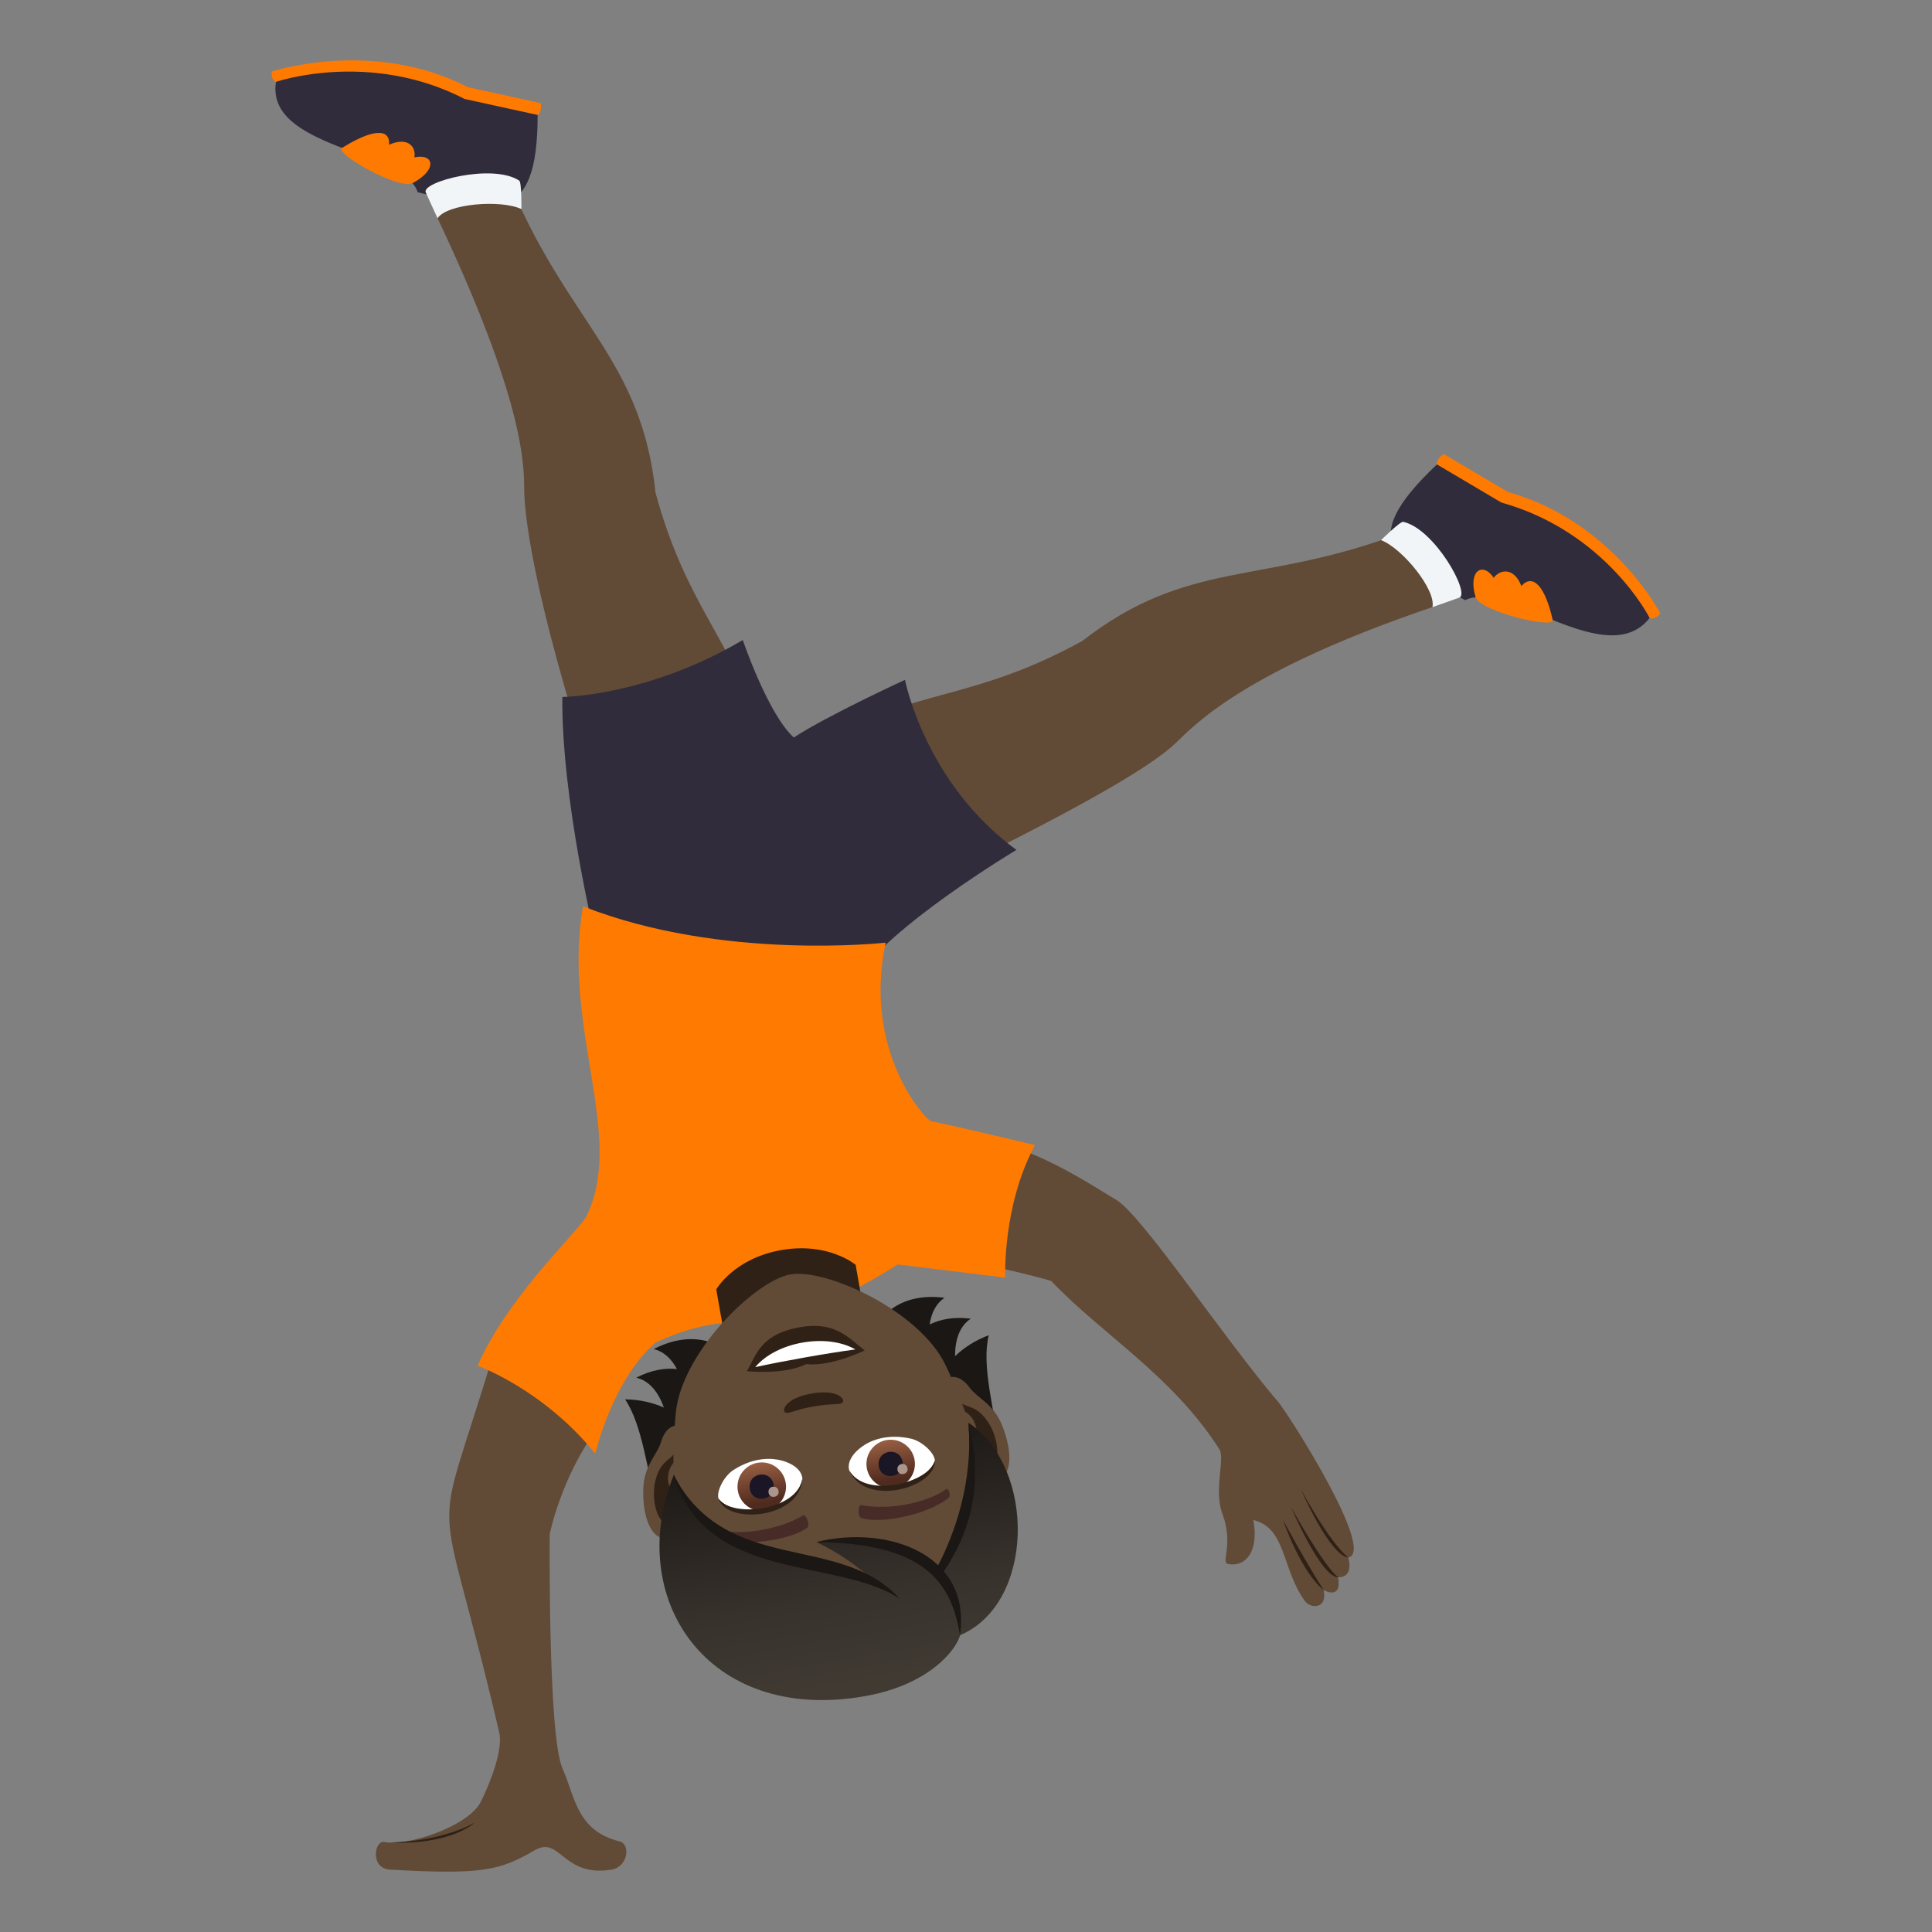 <?xml version="1.0" encoding="utf-8"?>
<!-- Generator: Adobe Illustrator 15.0.0, SVG Export Plug-In . SVG Version: 6.00 Build 0)  -->
<!DOCTYPE svg PUBLIC "-//W3C//DTD SVG 1.1//EN" "http://www.w3.org/Graphics/SVG/1.1/DTD/svg11.dtd">
<svg version="1.1" id="Layer_1" xmlns:x="http://ns.adobe.com/Extensibility/1.0/" xmlns:i="http://ns.adobe.com/AdobeIllustrator/10.0/" xmlns:graph="http://ns.adobe.com/Graphs/1.0/"
	 xmlns="http://www.w3.org/2000/svg" xmlns:xlink="http://www.w3.org/1999/xlink" xmlns:a="http://ns.adobe.com/AdobeSVGViewerExtensions/3.0/"
	 x="0px" y="0px" width="64px" height="64px" viewBox="0 0 64 64" enable-background="new 0 0 64 64" xml:space="preserve">
<rect x="0" y="0" width="64" height="64" fill="#808080" stroke="none"/>
<path fill="#FF7A00" d="M9.007,2.368c0,0,3.346-1.107,6.492,0.52l2.418,0.529c0.037,0.34-0.107,0.393-0.107,0.393
	s-2.242,0.783-8.668-1.098C9.142,2.711,8.962,2.667,9.007,2.368z"/>
<path fill="#302C3B" d="M13.837,6.368C13.386,4.965,8.79,4.928,9.142,2.711c0,0,3.105-1.061,6.25,0.568l2.418,0.529
	C17.81,7.545,16.345,6.979,13.837,6.368z"/>
<path fill="#FF7A00" d="M11.329,4.901c0.996-0.625,1.605-0.664,1.559-0.107c0.645-0.283,0.902,0.092,0.838,0.418
	c0.66-0.139,0.773,0.416-0.061,0.855C13.19,6.293,11.06,5.067,11.329,4.901z"/>
<path fill="#614A36" d="M16.968,6.258c1.936,4.516,4.287,5.676,4.748,10.07c1.063,3.891,2.57,4.813,3.722,8.504
	c-0.287,1.633-3.199,2.563-5.367,2.295c-2.203-6.547-2.703-9.775-2.707-10.951c-0.002-0.887-0.07-3.037-2.869-8.947
	C14.267,6.747,16.864,6.014,16.968,6.258z"/>
<path fill="#F2F5F7" d="M17.2,5.983c0.084,0.057,0.072,0.943,0.072,0.943c-0.674-0.32-2.451-0.184-2.777,0.303
	c-0.127-0.281-0.262-0.563-0.391-0.854C13.948,6.024,16.312,5.399,17.2,5.983z"/>
<path fill="#FF7A00" d="M55,20.319c0,0-1.57-3.045-5.047-4.021l-2.133-1.262c-0.281,0.215-0.219,0.35-0.219,0.35
	s1.023,2.07,7.045,5.086C54.646,20.471,54.807,20.563,55,20.319z"/>
<path fill="#302C3B" d="M48.535,19.881c1.375-0.686,4.699,2.395,6.111,0.59c0,0-1.434-2.85-4.912-3.824l-2.133-1.262
	C44.799,18.028,46.275,18.618,48.535,19.881z"/>
<path fill="#FF7A00" d="M51.436,20.54c-0.248-1.113-0.654-1.555-1.039-1.129c-0.25-0.637-0.717-0.545-0.916-0.271
	c-0.367-0.545-0.865-0.23-0.598,0.646C49.055,20.266,51.504,20.84,51.436,20.54z"/>
<path fill="#614A36" d="M46.445,17.645c-4.635,1.768-7.068,0.844-10.592,3.588c-3.572,1.959-5.33,1.555-8.822,3.309
	c-0.99,1.354,0.346,4.104,2.045,5.482c6.3-2.996,8.996-4.574,9.855-5.395c0.648-0.619,2.268-2.398,8.52-4.518
	C47.961,19.938,46.697,17.549,46.445,17.645z"/>
<path fill="#F2F5F7" d="M46.484,17.286c-0.098-0.021-0.736,0.607-0.736,0.607c0.701,0.264,1.83,1.643,1.703,2.219
	c0.293-0.105,0.59-0.205,0.893-0.316C48.709,19.661,47.529,17.52,46.484,17.286z"/>
<path fill="#302C3B" d="M18.628,23.088c0,0,2.818-0.016,5.978-1.887c0,0,0.826,2.443,1.689,3.23c1.131-0.738,3.684-1.91,3.684-1.91
	s0.66,3.42,3.691,5.633c0,0-4.269,2.553-5.322,4.293c0,0-4.188,1.583-8.611-1.291C19.737,31.157,18.597,26.489,18.628,23.088z"/>
<path fill="#614A36" d="M32.022,41.767c1.107,0.232,2.117,0.465,2.798,0.664c1.709,1.797,3.996,3.117,5.57,5.57
	c0.207,0.324-0.197,1.34,0.105,2.148c0.383,1.023-0.07,1.617,0.191,1.662c0.586,0.104,1.02-0.42,0.834-1.459
	c1.102,0.273,0.934,1.633,1.713,2.693c0.182,0.244,0.752,0.264,0.613-0.375c0,0,0.609,0.359,0.484-0.42
	c0.543,0,0.332-0.656,0.332-0.656c0.934-0.191-1.992-4.764-2.309-5.139c-1.85-2.17-4.563-6.262-5.398-6.721
	c-0.352-0.193-1.844-1.219-3.283-1.699C33.146,39.29,32.598,40.534,32.022,41.767z"/>
<path fill="#302116" d="M43.848,52.671c-0.613-0.951-1.344-2.314-1.344-2.314S43.08,52.058,43.848,52.671z"/>
<path fill="#302116" d="M44.332,52.251c-0.484-0.359-1.564-2.326-1.564-2.326S43.752,52.251,44.332,52.251z"/>
<path fill="#302116" d="M44.664,51.595c-0.633-0.508-1.568-2.256-1.568-2.256S44.033,51.515,44.664,51.595z"/>
<path fill="#614A36" d="M12.733,61.019c-0.33-0.068-0.484,0.875,0.186,0.914c3.111,0.178,3.643,0.021,4.803-0.645
	c0.844-0.484,0.916,0.914,2.541,0.645c0.533-0.088,0.641-0.84,0.26-0.934c-1.416-0.355-1.465-1.457-1.893-2.424
	c-0.48-1.08-0.42-7.758-0.42-7.758s0.367-1.844,1.553-3.473l-3.402-2.557c-2.09,6.988-1.904,3.686,0.176,12.602
	c0.135,0.574-0.295,1.662-0.602,2.285C15.528,60.503,13.483,61.173,12.733,61.019z"/>
<path fill="#FF7A00" d="M15.821,45.241c0,0,2.189,0.789,3.898,2.914c0,0,0.564-2.445,2.004-3.686
	c3.203-1.467,3.316,0.371,8.015-2.582l3.562,0.436c0,0-0.1-2.371,0.984-4.391c0,0-2.238-0.539-3.443-0.793
	c-0.176-0.037-2.273-2.318-1.502-5.913c0,0-5.416,0.615-10.025-1.203c-0.711,4.034,1.447,7.67,0.088,10.313
	C18.952,40.995,16.794,43.017,15.821,45.241z"/>
<path fill="#302116" d="M28.344,41.899c0,0-0.898-0.764-2.467-0.488c-1.566,0.277-2.15,1.301-2.15,1.301l0.447,2.537l4.617-0.813
	L28.344,41.899z"/>
<path fill="#302116" d="M12.907,61.036c2.076,0.086,2.822-0.664,2.822-0.664S14.749,60.987,12.907,61.036z"/>
<path fill="#1A1714" d="M21.993,46.626c-0.383-0.166-0.809-0.266-1.285-0.27c1.15,1.725,0.604,5.865,3.646,8.299
	c3.555-0.736,2.01-12.379-2.699-9.965c0.342,0.082,0.59,0.328,0.77,0.662c-0.404-0.043-0.852,0.031-1.348,0.285
	C21.526,45.743,21.812,46.13,21.993,46.626z"/>
<path fill="#1A1714" d="M32.405,53.235c2.025-3.328-0.143-6.988,0.348-9.004c-0.447,0.168-0.813,0.406-1.117,0.695
	c0.002-0.529,0.139-0.99,0.523-1.244c-0.551-0.068-0.998,0.014-1.363,0.193c0.055-0.375,0.203-0.689,0.496-0.885
	C26.042,42.333,28.813,53.759,32.405,53.235z"/>
<path id="Path_2739_" fill="#614A36" d="M22.353,50.948c0.791-0.238,0.896-3.045,0.264-3.668c-0.09-0.086-0.533-0.172-0.729,0.512
	c-0.111,0.377-0.551,0.756-0.578,1.502C21.276,50.249,21.567,51.188,22.353,50.948z"/>
<path id="Path_2738_" fill="#614A36" d="M32.776,49.11c-0.824,0.045-1.883-2.555-1.5-3.355c0.053-0.113,0.441-0.346,0.859,0.229
	c0.232,0.318,0.775,0.523,1.054,1.215C33.549,48.085,33.596,49.067,32.776,49.11z"/>
<path id="Path_2737_" fill="#302116" d="M22.284,50.427c0.197-0.104,0.371-0.465,0.402-1.02c-0.709,0.289-0.74-0.969-0.105-1.105
	c-0.027-0.123-0.057-0.248-0.096-0.379c-0.23,0.502-0.574,0.377-0.768,1.098C21.544,49.671,21.792,50.683,22.284,50.427z"/>
<path id="Path_2736_" fill="#302116" d="M31.938,47.778c0.217,0.51,0.502,0.789,0.725,0.818c0.548,0.072,0.437-0.963,0.051-1.514
	c-0.428-0.611-0.709-0.377-1.096-0.771c0.008,0.137,0.021,0.266,0.039,0.391C32.295,46.62,32.688,47.8,31.938,47.778z"/>
<path fill="#614A36" d="M28.481,55.226c3.496-0.617,4.677-3.762,3.82-7.385c-0.172-0.729-0.564-1.754-0.977-2.619
	c-0.857-1.799-3.959-3.213-5.139-3.006c-1.178,0.207-3.607,2.598-3.798,4.582c-0.092,0.953-0.109,2.051-0.023,2.795
	C22.8,53.29,24.983,55.841,28.481,55.226z"/>
<path id="Path_2735_" fill="#472B27" d="M23.815,50.97c0.873,0.281,2.408,0.033,2.925-0.363c0.111-0.078-0.041-0.465-0.137-0.408
	c-0.738,0.453-2.018,0.688-2.824,0.471C23.675,50.642,23.683,50.933,23.815,50.97z"/>
<path id="Path_2734_" fill="#472B27" d="M31.411,49.63c-0.725,0.564-2.252,0.855-2.873,0.66c-0.133-0.035-0.121-0.451-0.014-0.432
	c0.852,0.174,2.131-0.043,2.814-0.523C31.43,49.272,31.52,49.55,31.411,49.63z"/>
<path id="Path_2733_" fill="#302116" d="M26.02,46.794c0.113,0.051,0.328-0.098,0.938-0.205s0.863-0.041,0.951-0.129
	c0.104-0.104-0.152-0.451-1.025-0.297C26.01,46.315,25.887,46.729,26.02,46.794z"/>
<path id="Path_2732_" fill="#302116" d="M26.709,45.187c0.828,0.092,1.934-0.453,1.934-0.453c-0.529-0.406-0.965-0.977-2.148-0.768
	c-1.354,0.238-1.459,0.992-1.756,1.455C24.739,45.421,25.967,45.558,26.709,45.187z"/>
<path id="Path_2731_" fill="#FFFFFF" d="M28.336,44.702c-0.947-0.545-2.613-0.258-3.318,0.586
	C25.889,45.095,27.444,44.819,28.336,44.702z"/>
<path id="Path_2730_" fill="#FFFFFF" d="M28.135,48.72c-0.07-0.227,0.039-0.527,0.438-0.811c0.252-0.18,0.799-0.434,1.611-0.25
	c0.363,0.084,0.771,0.471,0.785,0.721C30.696,49.224,28.702,49.692,28.135,48.72z"/>
<linearGradient id="Oval_1_" gradientUnits="userSpaceOnUse" x1="-659.846" y1="554.826" x2="-659.846" y2="555.07" gradientTransform="matrix(-6.47 1.141 1.141 6.47 -4873.037 -2789.37)">
	<stop  offset="0" style="stop-color:#A6694A"/>
	<stop  offset="1" style="stop-color:#4F2A1E"/>
	<a:midPointStop  offset="0" style="stop-color:#A6694A"/>
	<a:midPointStop  offset="0.5" style="stop-color:#A6694A"/>
	<a:midPointStop  offset="1" style="stop-color:#4F2A1E"/>
</linearGradient>
<circle id="Oval_222_" fill="url(#Oval_1_)" cx="29.505" cy="48.495" r="0.803"/>
<path id="Path_2729_" fill="#1A1626" d="M29.903,48.438c-0.096-0.547-0.887-0.406-0.791,0.141
	C29.202,49.087,29.993,48.946,29.903,48.438z"/>
<path id="Path_2728_" fill="#AB968C" d="M30.063,48.64c-0.041-0.23-0.373-0.172-0.332,0.059C29.768,48.911,30.1,48.853,30.063,48.64
	z"/>
<path id="Path_2727_" fill="#302116" d="M28.127,48.69c0.502,0.975,2.666,0.438,2.842-0.311
	C31.016,49.288,28.631,49.95,28.127,48.69z"/>
<path id="Path_2726_" fill="#FFFFFF" d="M26.581,48.993c-0.012-0.236-0.217-0.482-0.688-0.611c-0.299-0.082-0.9-0.135-1.6,0.316
	c-0.314,0.203-0.566,0.705-0.492,0.945C24.346,50.345,26.379,50.103,26.581,48.993z"/>
<linearGradient id="Oval_2_" gradientUnits="userSpaceOnUse" x1="-661.885" y1="554.826" x2="-661.885" y2="555.07" gradientTransform="matrix(-6.47 1.141 1.141 6.47 -4890.498 -2786.292)">
	<stop  offset="0" style="stop-color:#A6694A"/>
	<stop  offset="1" style="stop-color:#4F2A1E"/>
	<a:midPointStop  offset="0" style="stop-color:#A6694A"/>
	<a:midPointStop  offset="0.5" style="stop-color:#A6694A"/>
	<a:midPointStop  offset="1" style="stop-color:#4F2A1E"/>
</linearGradient>
<circle id="Oval_221_" fill="url(#Oval_2_)" cx="25.234" cy="49.248" r="0.804"/>
<path id="Path_2725_" fill="#1A1626" d="M25.631,49.192c-0.096-0.547-0.889-0.408-0.791,0.139
	C24.93,49.839,25.721,49.7,25.631,49.192z"/>
<path id="Path_2724_" fill="#AB968C" d="M25.792,49.394c-0.041-0.23-0.373-0.172-0.332,0.059
	C25.497,49.665,25.829,49.606,25.792,49.394z"/>
<path id="Path_2723_" fill="#302116" d="M26.579,48.964c-0.139,1.088-2.355,1.326-2.777,0.68
	C24.069,50.513,26.536,50.321,26.579,48.964z"/>
<linearGradient id="SVGID_1_" gradientUnits="userSpaceOnUse" x1="-1517.862" y1="-477.052" x2="-1517.862" y2="-485.378" gradientTransform="matrix(-0.985 0.174 -0.174 -0.985 -1550.35 -158.32)">
	<stop  offset="0" style="stop-color:#1A1714"/>
	<stop  offset="0.095" style="stop-color:#1F1B18"/>
	<stop  offset="0.655" style="stop-color:#37322C"/>
	<stop  offset="1" style="stop-color:#403A33"/>
	<a:midPointStop  offset="0" style="stop-color:#1A1714"/>
	<a:midPointStop  offset="0.4" style="stop-color:#1A1714"/>
	<a:midPointStop  offset="1" style="stop-color:#403A33"/>
</linearGradient>
<path fill="url(#SVGID_1_)" d="M28.651,56.188c2.125-0.375,3.02-1.525,3.154-2.021c2.466-1.041,2.529-5.525,0.277-7.037
	c0.109,2.014,0.104,3.322-0.973,4.887c-0.945-0.889-2.635-1.186-4.059-0.934c0.76,0.369,1.305,0.768,1.744,1.152
	c-2.568-0.672-5.351-0.9-6.47-3.385C20.683,52.892,23.386,57.116,28.651,56.188z"/>
<path fill="#1A1714" d="M31.799,54.167c-0.287-1.822-1.26-3.051-4.758-3.084C29.44,50.491,32.192,51.519,31.799,54.167z"/>
<path fill="#1A1714" d="M31.219,52.116c0.73-1.027,1.457-2.713,0.861-4.986c0.162,1.938-0.438,3.662-1.051,4.818
	C31.096,51.999,31.159,52.056,31.219,52.116z"/>
<path fill="#1A1714" d="M29.805,52.96c-2.076-1.383-6.421-0.504-7.496-4.107C24.079,52.229,27.797,50.747,29.805,52.96z"/>
</svg>
